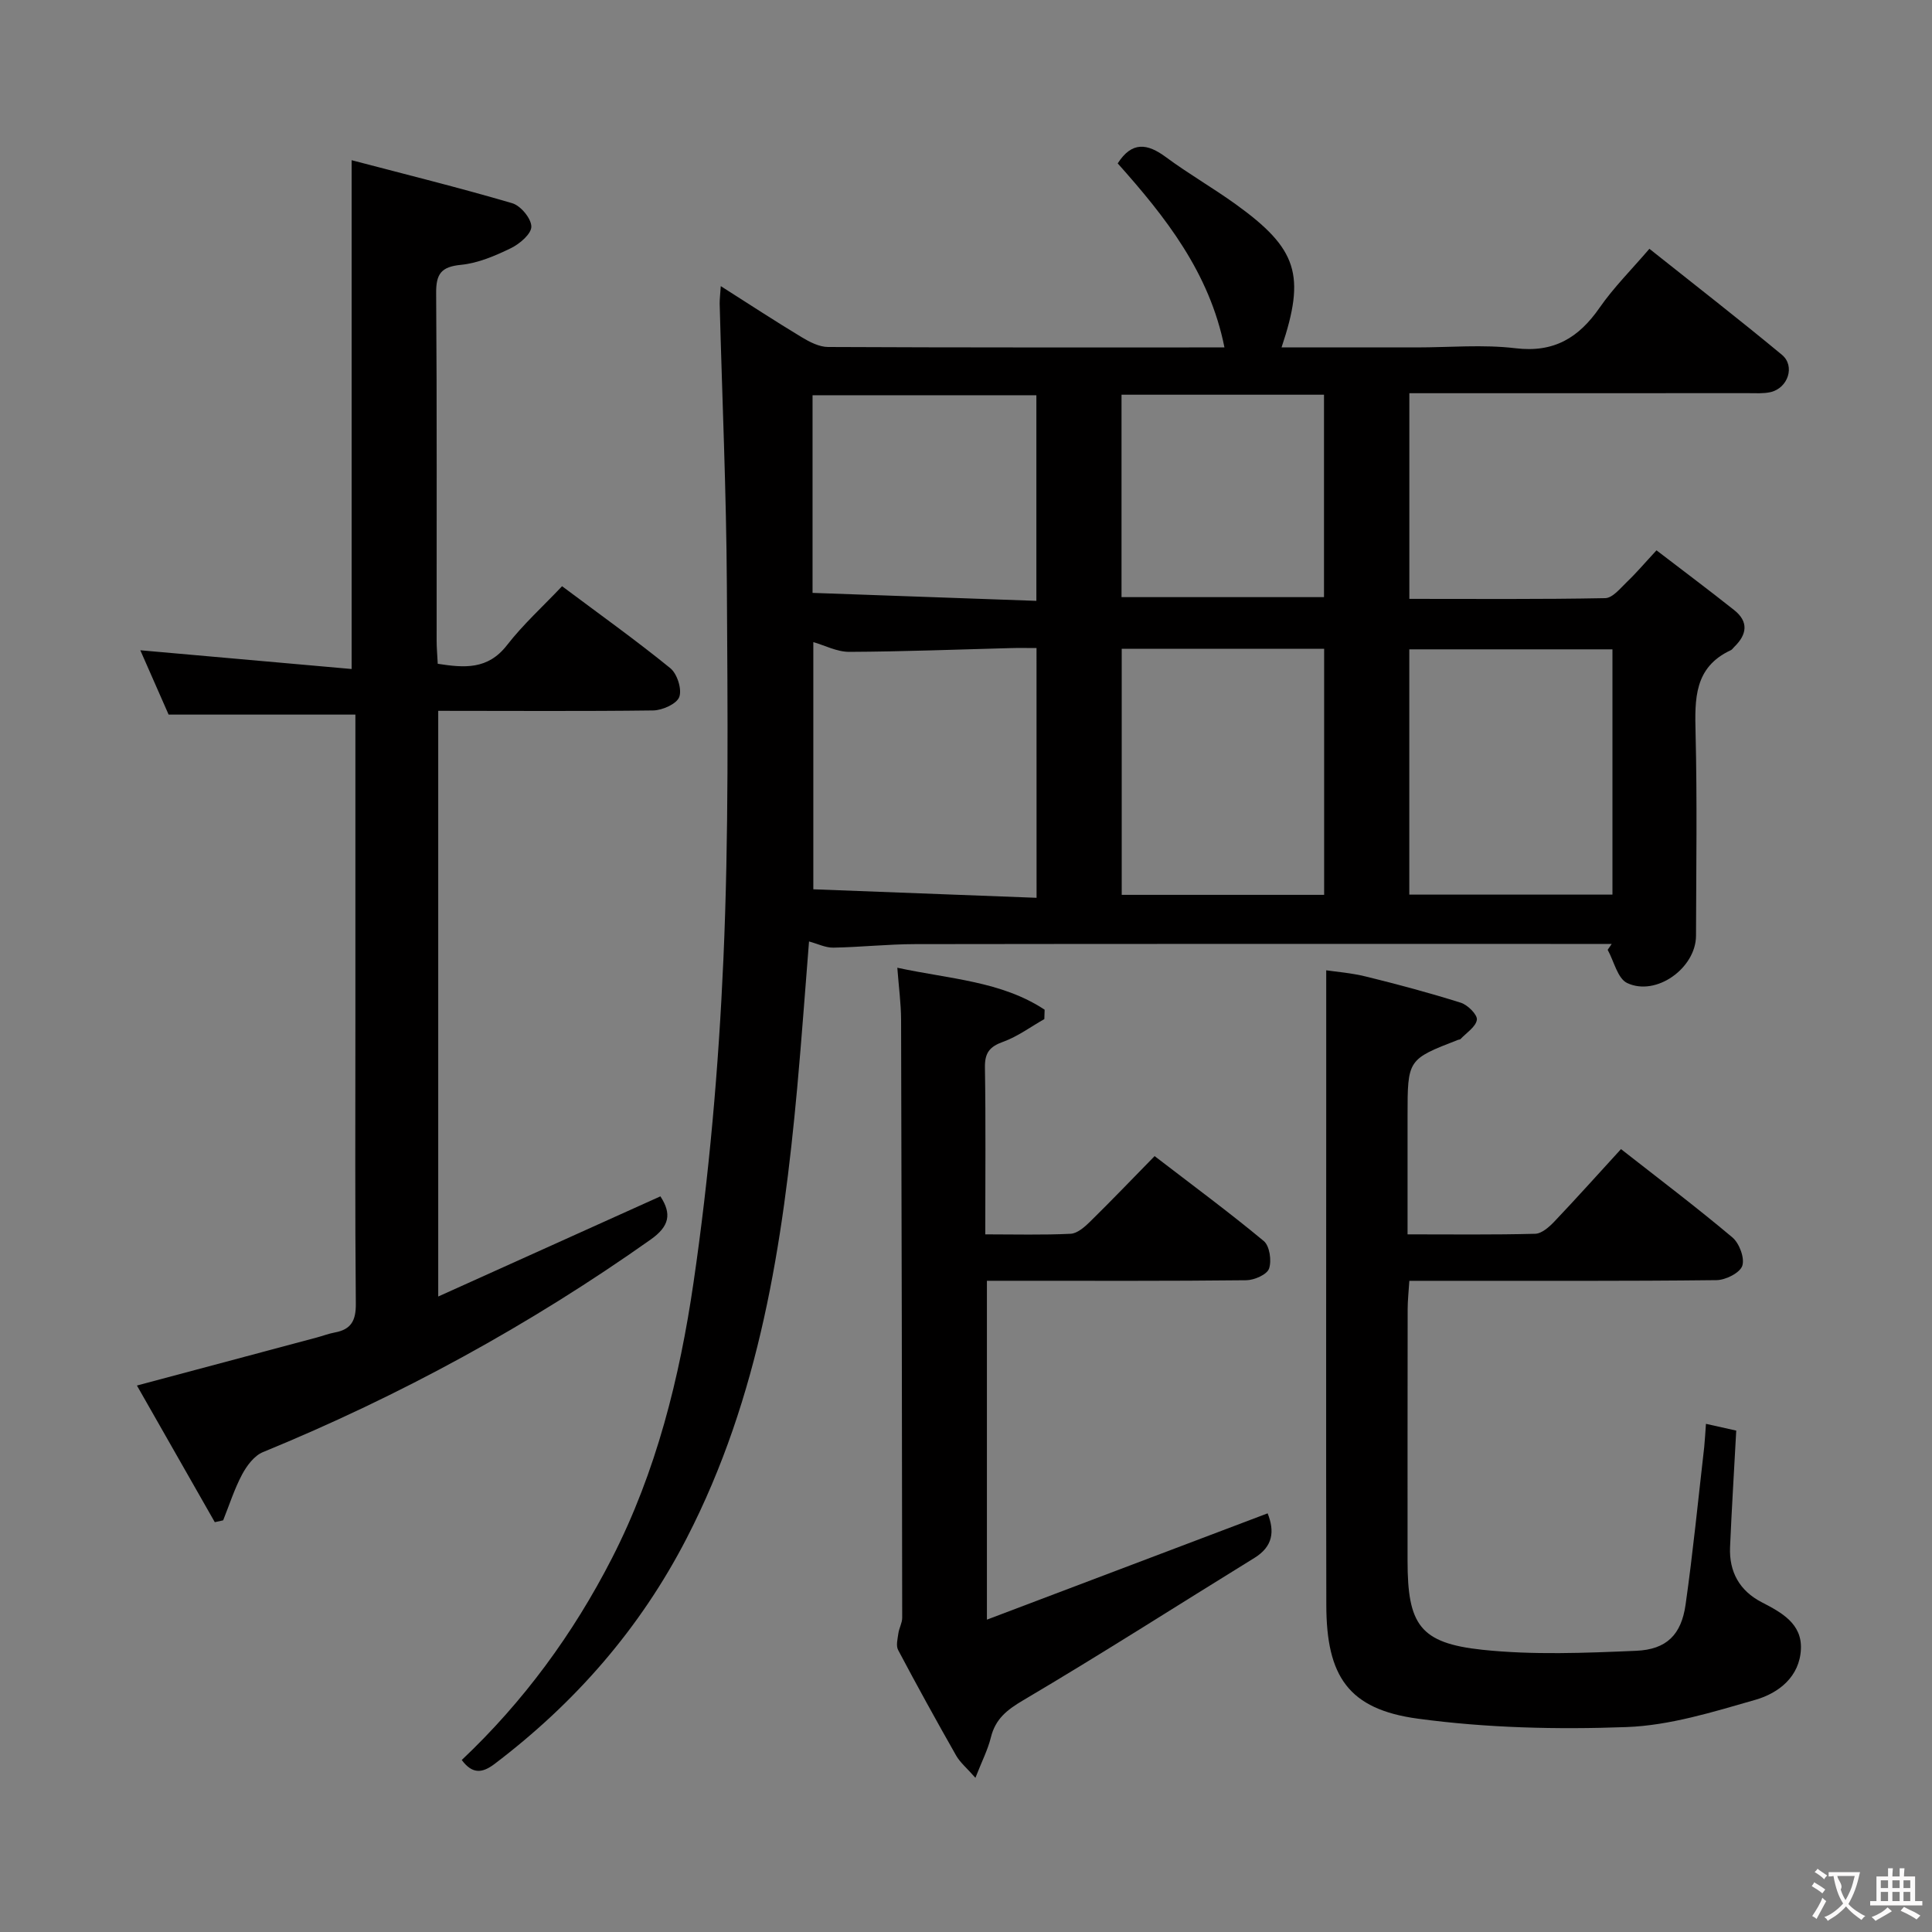 <svg enable-background="new 0 0 400 400" viewBox="0 0 400 400" xmlns="http://www.w3.org/2000/svg"><rect x="0" y="0" width="400" height="400" fill="#808080" stroke="none"/><g fill="#010000"><path d="m149.23 59.24c5.88 3.74 11.26 7.26 16.76 10.58 1.64.99 3.62 2.01 5.44 2.02 27.15.13 54.31.09 82.08.09-3.1-15.53-12.28-27.09-22.1-38.1 2.95-4.61 6.14-4.14 9.98-1.3 4.67 3.46 9.75 6.37 14.47 9.77 12.77 9.21 14.5 14.63 9.47 29.63h27.96c6.83 0 13.74-.64 20.48.17 7.99.96 13.1-2.18 17.42-8.41 2.92-4.2 6.61-7.87 10.3-12.18 9.32 7.42 18.49 14.53 27.43 21.94 2.81 2.33 1.26 6.92-2.37 7.74-1.44.32-2.98.21-4.48.21-21.5.01-42.99.01-64.49.01-1.8 0-3.6 0-5.79 0v42.58c13.64 0 27.1.11 40.55-.15 1.54-.03 3.15-2.06 4.52-3.38 1.92-1.83 3.64-3.87 6.1-6.52 5.4 4.14 10.8 8.18 16.08 12.37 3.04 2.41 2.66 5.07.02 7.62-.24.23-.43.56-.72.69-7.6 3.53-7.46 10.09-7.29 17.13.34 13.99.13 27.99.09 41.99-.02 6.68-8.25 12.63-14.26 9.78-1.98-.94-2.72-4.51-4.03-6.87.28-.41.56-.82.84-1.22-1.75 0-3.5 0-5.26 0-46.32 0-92.65-.03-138.97.04-5.65.01-11.29.63-16.94.73-1.59.03-3.2-.79-5.02-1.28-.78 9.67-1.51 20.01-2.45 30.33-2.95 32.21-7.79 63.96-22.88 93.22-9.64 18.7-23.07 34.06-39.77 46.73-2.67 2.03-4.67 2.04-6.8-.81 12.78-12.07 23.07-26.1 31.09-41.76 9.19-17.94 14.02-37.39 16.89-57.05 3.24-22.14 5.2-44.56 6.19-66.92 1.14-25.76.87-51.6.72-77.4-.11-19.46-.98-38.91-1.49-58.37-.01-.98.12-1.94.23-3.65zm65.37 74.93c-2.08 0-3.71-.04-5.33.01-11.14.29-22.29.73-33.43.78-2.56.01-5.13-1.36-7.45-2.02v51.18c15.56.59 30.76 1.17 46.22 1.76-.01-17.62-.01-34.24-.01-51.71zm17.64.15v50.95h41.91c0-17.15 0-33.98 0-50.95-14.06 0-27.67 0-41.91 0zm101.6.12c-14.24 0-27.96 0-42.06 0v50.78h42.06c0-16.97 0-33.57 0-50.78zm-119.27-52.61c-15.61 0-30.96 0-46.34 0v40.92c15.51.55 30.83 1.1 46.34 1.65 0-14.83 0-28.58 0-42.57zm17.63 41.8h41.92c0-14.22 0-28.07 0-41.91-14.22 0-27.97 0-41.92 0z"/><path d="m90.73 147.17v121.26c15.7-7.08 30.77-13.87 46-20.74 2.37 3.63 1.88 6.19-2.01 8.94-25.09 17.74-51.86 32.36-80.29 44.02-1.79.73-3.34 2.81-4.31 4.63-1.6 3.01-2.64 6.31-3.92 9.49-.58.13-1.15.25-1.73.38-5.36-9.4-10.71-18.8-16.12-28.29 12.88-3.44 25.02-6.68 37.15-9.92 1.28-.34 2.54-.83 3.84-1.07 3.37-.62 4.36-2.48 4.33-5.93-.18-19.33-.09-38.65-.09-57.98 0-19.49 0-38.99 0-58.48 0-1.95 0-3.89 0-5.53-13.14 0-25.55 0-38.67 0-1.73-3.93-3.83-8.71-5.86-13.32 14.71 1.3 29.18 2.59 43.75 3.88 0-35.36 0-69.7 0-105.34 11.03 2.9 22.2 5.66 33.24 8.9 1.75.51 3.95 3.15 3.97 4.84.02 1.51-2.42 3.59-4.23 4.47-3.25 1.58-6.79 3.1-10.33 3.45-4.1.4-5.18 1.86-5.15 5.85.18 23.99.08 47.99.1 71.98 0 1.48.14 2.95.23 4.77 5.5.85 10.36 1.27 14.34-3.86 3.34-4.3 7.44-8.01 11.4-12.2 7.9 5.91 15.34 11.22 22.41 16.97 1.42 1.15 2.44 4.35 1.86 5.95-.52 1.44-3.49 2.77-5.4 2.8-14.63.19-29.28.08-44.51.08z"/><path d="m353.2 294.79c2.34.52 4.38.98 6.27 1.4-.44 8.24-.94 16.18-1.28 24.12-.22 5.12 1.97 9.05 6.56 11.42 4.11 2.12 8.35 4.43 8.11 9.7-.26 5.71-4.59 9.11-9.43 10.5-8.73 2.5-17.7 5.31-26.66 5.64-14.38.53-28.98.19-43.23-1.74-14.36-1.94-18.92-8.77-18.94-23.51-.07-34.83-.02-69.66-.02-104.49 0-8.79 0-17.59 0-26.94 1.9.29 5.14.53 8.25 1.3 6.59 1.62 13.16 3.38 19.63 5.42 1.42.45 3.46 2.49 3.31 3.52-.21 1.47-2.17 2.7-3.4 4.01-.1.1-.32.08-.47.14-10.48 4.06-10.48 4.06-10.48 15.81v24.47c9.21 0 17.82.11 26.43-.12 1.36-.04 2.91-1.42 3.98-2.55 4.58-4.82 9.02-9.78 13.78-14.98 7.76 6.08 15.58 11.99 23.06 18.28 1.44 1.21 2.59 4.29 2.05 5.89-.5 1.46-3.45 2.94-5.34 2.96-19 .22-38 .13-56.99.14-1.99 0-3.98 0-6.6 0-.13 2.12-.35 4.02-.35 5.92-.03 17.33-.02 34.66-.02 52 0 13.27 2.52 17.09 15.5 18.47 10.5 1.11 21.23.66 31.82.21 6.34-.27 9.36-3.36 10.24-9.55 1.54-10.84 2.61-21.76 3.86-32.64.15-1.48.22-2.95.36-4.8z"/><path d="m185.78 200.36c10.9 2.35 21.56 2.78 30.5 8.69-.02.65-.04 1.29-.06 1.94-2.83 1.6-5.51 3.61-8.53 4.7-2.82 1.01-3.82 2.3-3.77 5.32.18 11.31.07 22.62.07 34.55 6.11 0 11.9.16 17.67-.12 1.4-.07 2.92-1.42 4.04-2.52 4.39-4.31 8.64-8.75 13.35-13.56 7.78 5.98 15.37 11.58 22.61 17.59 1.21 1.01 1.65 4.08 1.08 5.71-.43 1.23-3.05 2.38-4.71 2.4-15.99.18-31.98.11-47.97.11-1.8 0-3.6 0-5.73 0v70.16c19.8-7.5 38.92-14.74 58.12-22.01 1.47 3.71 1.13 6.84-2.72 9.22-15.95 9.83-31.74 19.95-47.87 29.47-3.42 2.02-5.78 3.89-6.72 7.74-.62 2.51-1.84 4.87-3.19 8.33-1.79-2.04-3.17-3.17-3.99-4.61-4.11-7.23-8.12-14.5-12.01-21.85-.48-.9-.11-2.31.05-3.46.15-1.09.79-2.14.79-3.21-.04-41.3-.11-82.61-.23-123.91-.02-3.26-.46-6.52-.78-10.68z"/></g><path d="m377.9 391.2c-.2.3-.4.5-.6.8-.7-.6-1.4-1-2.2-1.5.2-.3.4-.5.5-.8.6.4 1.4.8 2.3 1.5zm-1.8 6.1c-.2-.2-.5-.4-.9-.6.4-.6.8-1.2 1.2-1.9s.7-1.3.9-1.9c.3.3.5.5.8.7-.7 1.3-1.4 2.6-2 3.7zm2.2-9c-.3.3-.5.5-.6.8-.6-.6-1.3-1.1-2-1.5.3-.3.5-.5.6-.7.6.5 1.3.9 2 1.4zm.3.2v-.9h2 4.5c-.3 1.3-.6 2.5-1 3.6s-.9 2.1-1.4 3c.4.5 1 1 1.6 1.4s1.2.8 1.9 1.1c-.3.2-.5.4-.8.8-.4-.3-1-.7-1.6-1.2s-1.2-1.1-1.6-1.6c-.5.6-1.1 1.1-1.7 1.6s-1.4.9-2.1 1.4c-.1-.3-.3-.5-.7-.8.6-.2 1.2-.5 1.9-1s1.4-1.1 2-1.8c-.5-.8-.9-1.6-1.2-2.5s-.6-2-.8-3.2c-.4.1-.7.1-1 .1zm2.5 2.7c.3 1 .7 1.7 1 2.2.3-.5.6-1.1 1-2s.6-1.9.9-3h-3.2-.4c.1.9 1.3 1.8.7 2.8z" fill="#fbfafa"/><path d="m396.5 388.5v1.5 3.6h1.5v.9c-.4 0-1 0-1.7 0h-7.9c-.5 0-.9 0-1.2 0v-.9h1.3v-3.5c0-.7 0-1.2 0-1.6h2.4c0-.8 0-1.4 0-1.7h1c0 .3-.1.8-.1 1.7h1.5c0-.8 0-1.4 0-1.7h1c0 .3-.1.9-.1 1.7zm-8.2 9.2c-.2-.3-.5-.5-.8-.8.8-.3 1.4-.6 1.9-.9s1-.7 1.4-1.1c.3.3.6.5.9.8-1.6 1-2.8 1.6-3.4 2zm2.6-6.8v-1.6h-1.5v1.6zm0 2.7v-1.9h-1.5v1.9zm2.4-2.7v-1.6h-1.5v1.6zm0 2.7v-1.9h-1.5v1.9zm.2 2 .7-.8c.4.2.9.5 1.6.8s1.3.7 1.8 1c-.3.3-.5.5-.8.8-.4-.3-1.5-1-3.3-1.8zm2-4.7v-1.6h-1.4v1.6zm0 2.7v-1.9h-1.4v1.9z" fill="#fbfafa"/></svg>